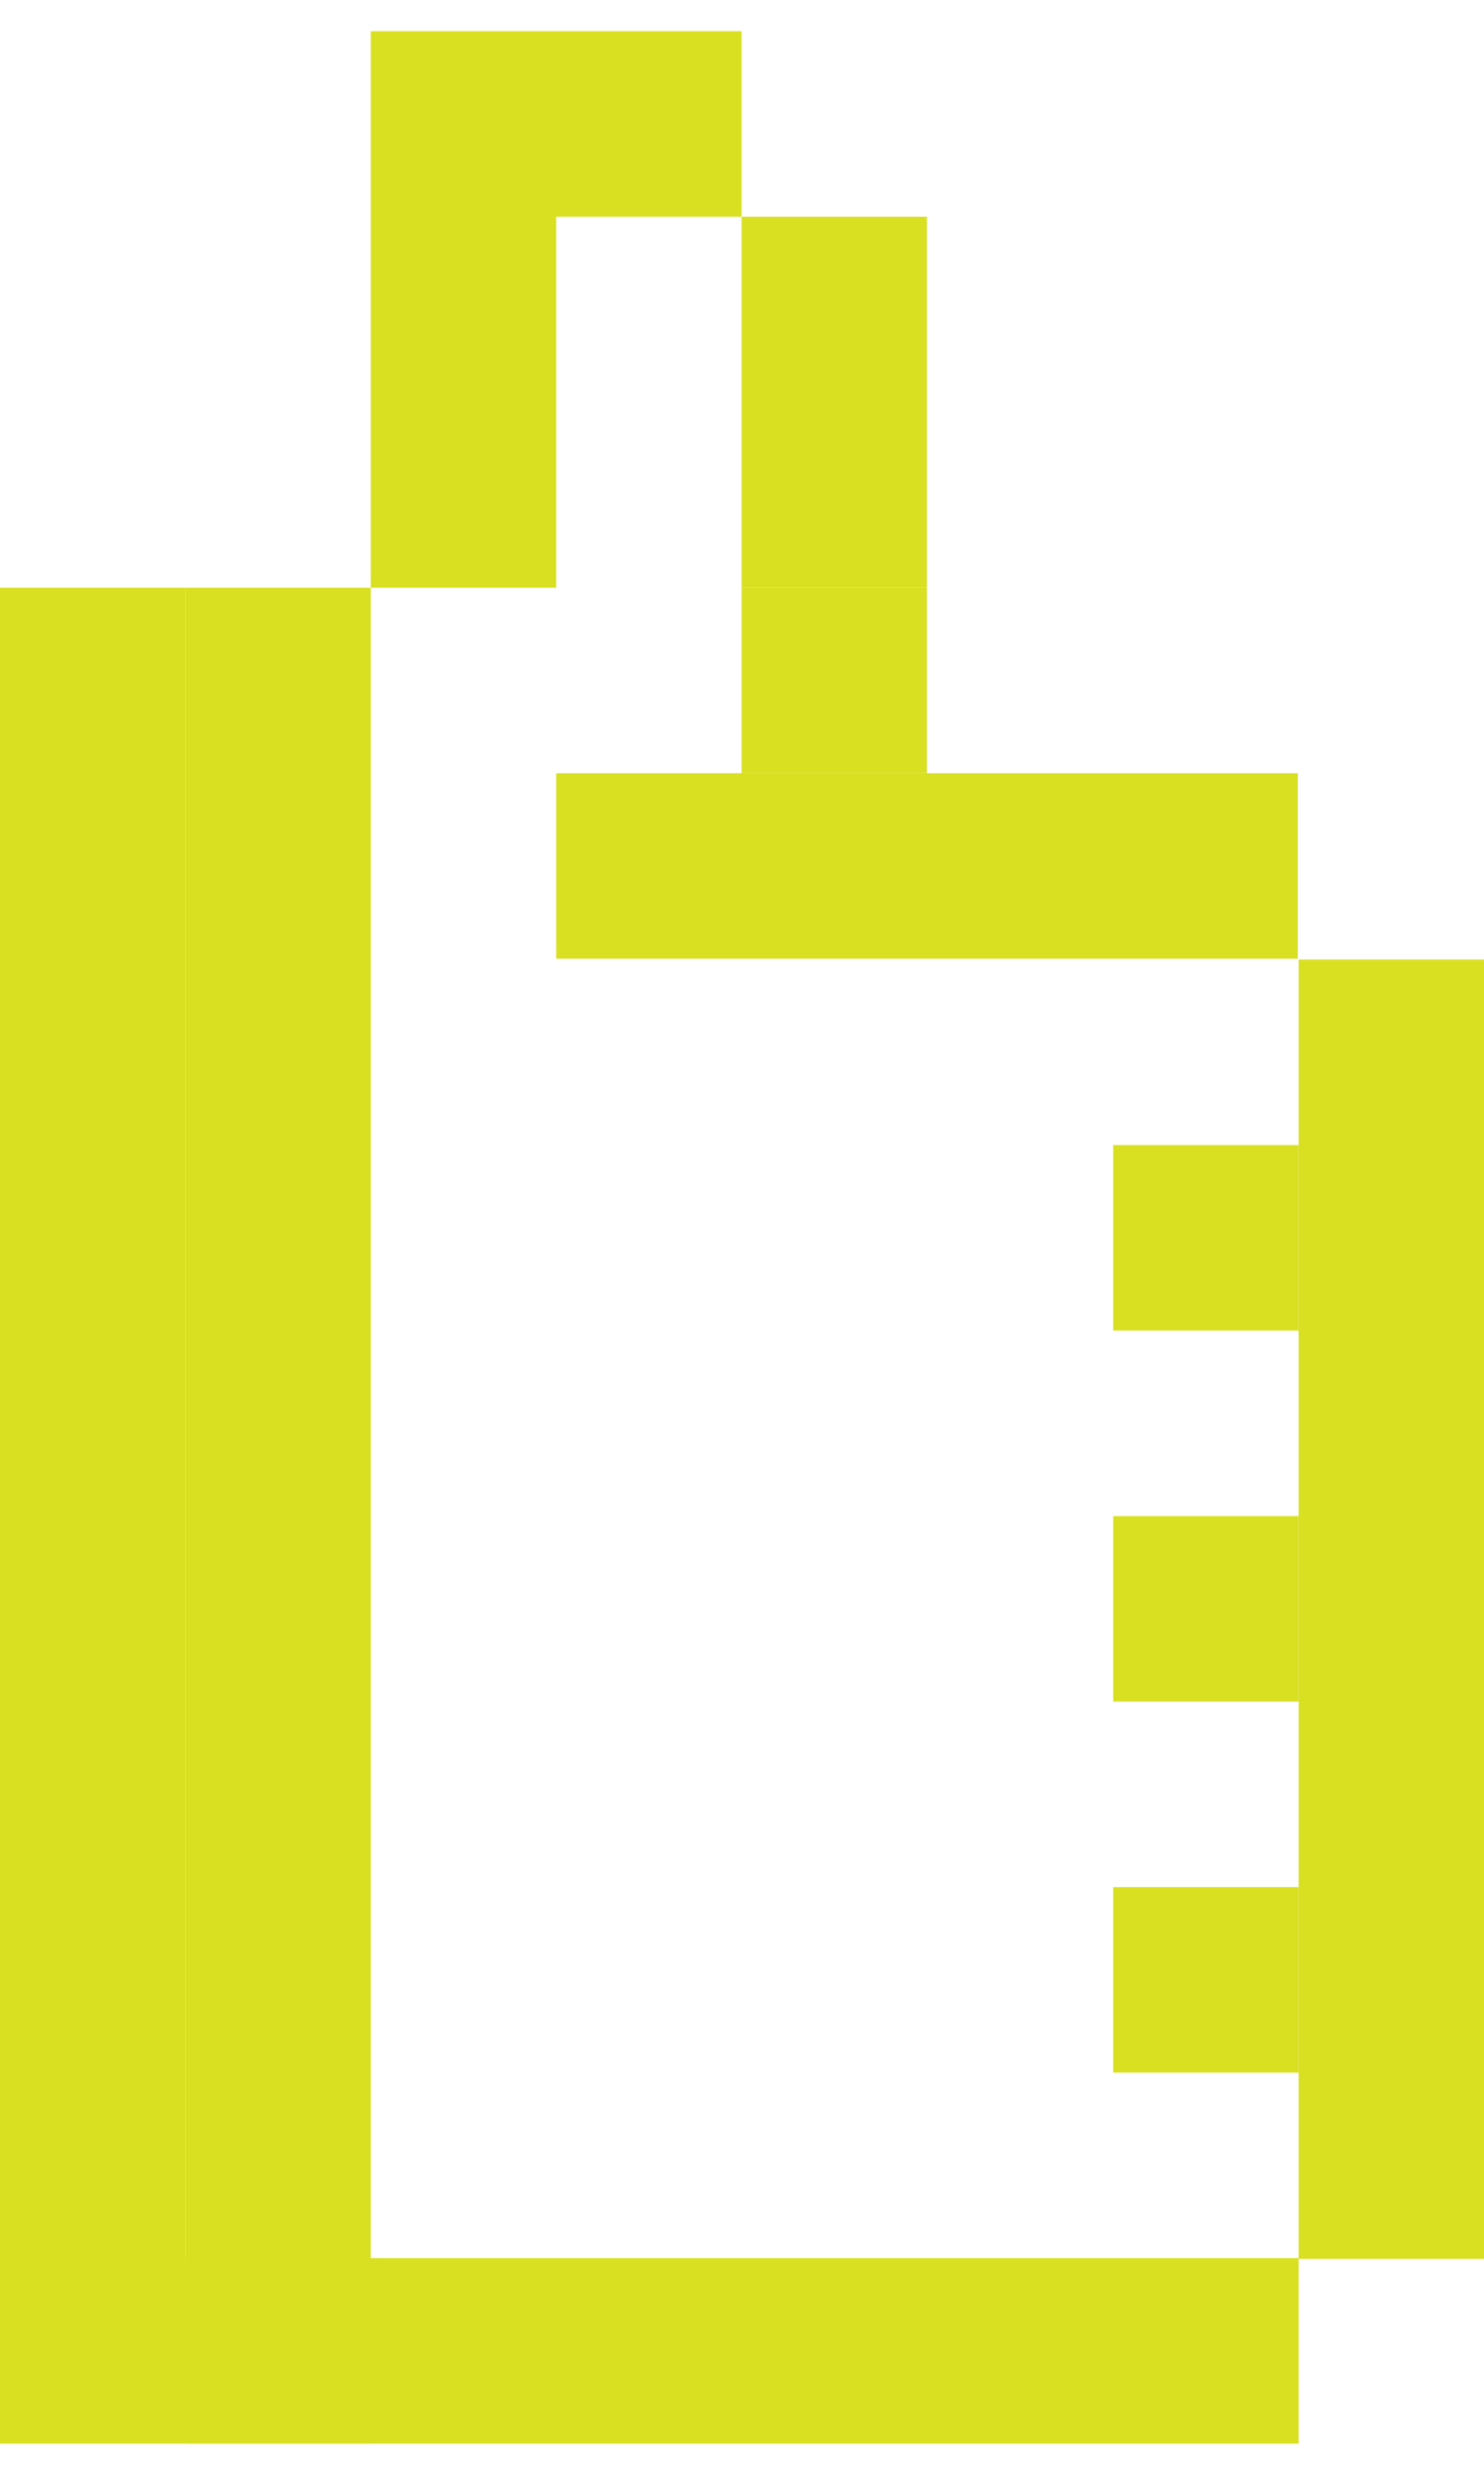 <svg id="Слой_1" data-name="Слой 1" xmlns="http://www.w3.org/2000/svg" width="18" height="30" viewBox="0 0 18.33 29.78"><defs><style>.cls-1{fill:#d9e021;}</style></defs><title>finger_block5</title><rect class="cls-1" x="6.87" y="9.16" width="9.16" height="2.29"/><rect class="cls-1" x="16.04" y="11.46" width="2.29" height="16.04"/><rect class="cls-1" x="13.75" y="18.33" width="2.29" height="2.29"/><rect class="cls-1" x="13.75" y="13.75" width="2.29" height="2.29"/><rect class="cls-1" x="13.75" y="22.91" width="2.29" height="2.29"/><rect class="cls-1" x="2.29" y="27.49" width="13.75" height="2.29"/><rect class="cls-1" x="9.16" y="6.87" width="2.29" height="2.29"/><rect class="cls-1" x="6.87" width="2.29" height="2.29"/><rect class="cls-1" x="9.16" y="2.29" width="2.29" height="4.58"/><rect class="cls-1" x="4.58" width="2.29" height="6.87"/><rect class="cls-1" x="2.29" y="6.87" width="2.29" height="22.91"/><rect class="cls-1" y="6.87" width="2.29" height="22.91"/></svg>